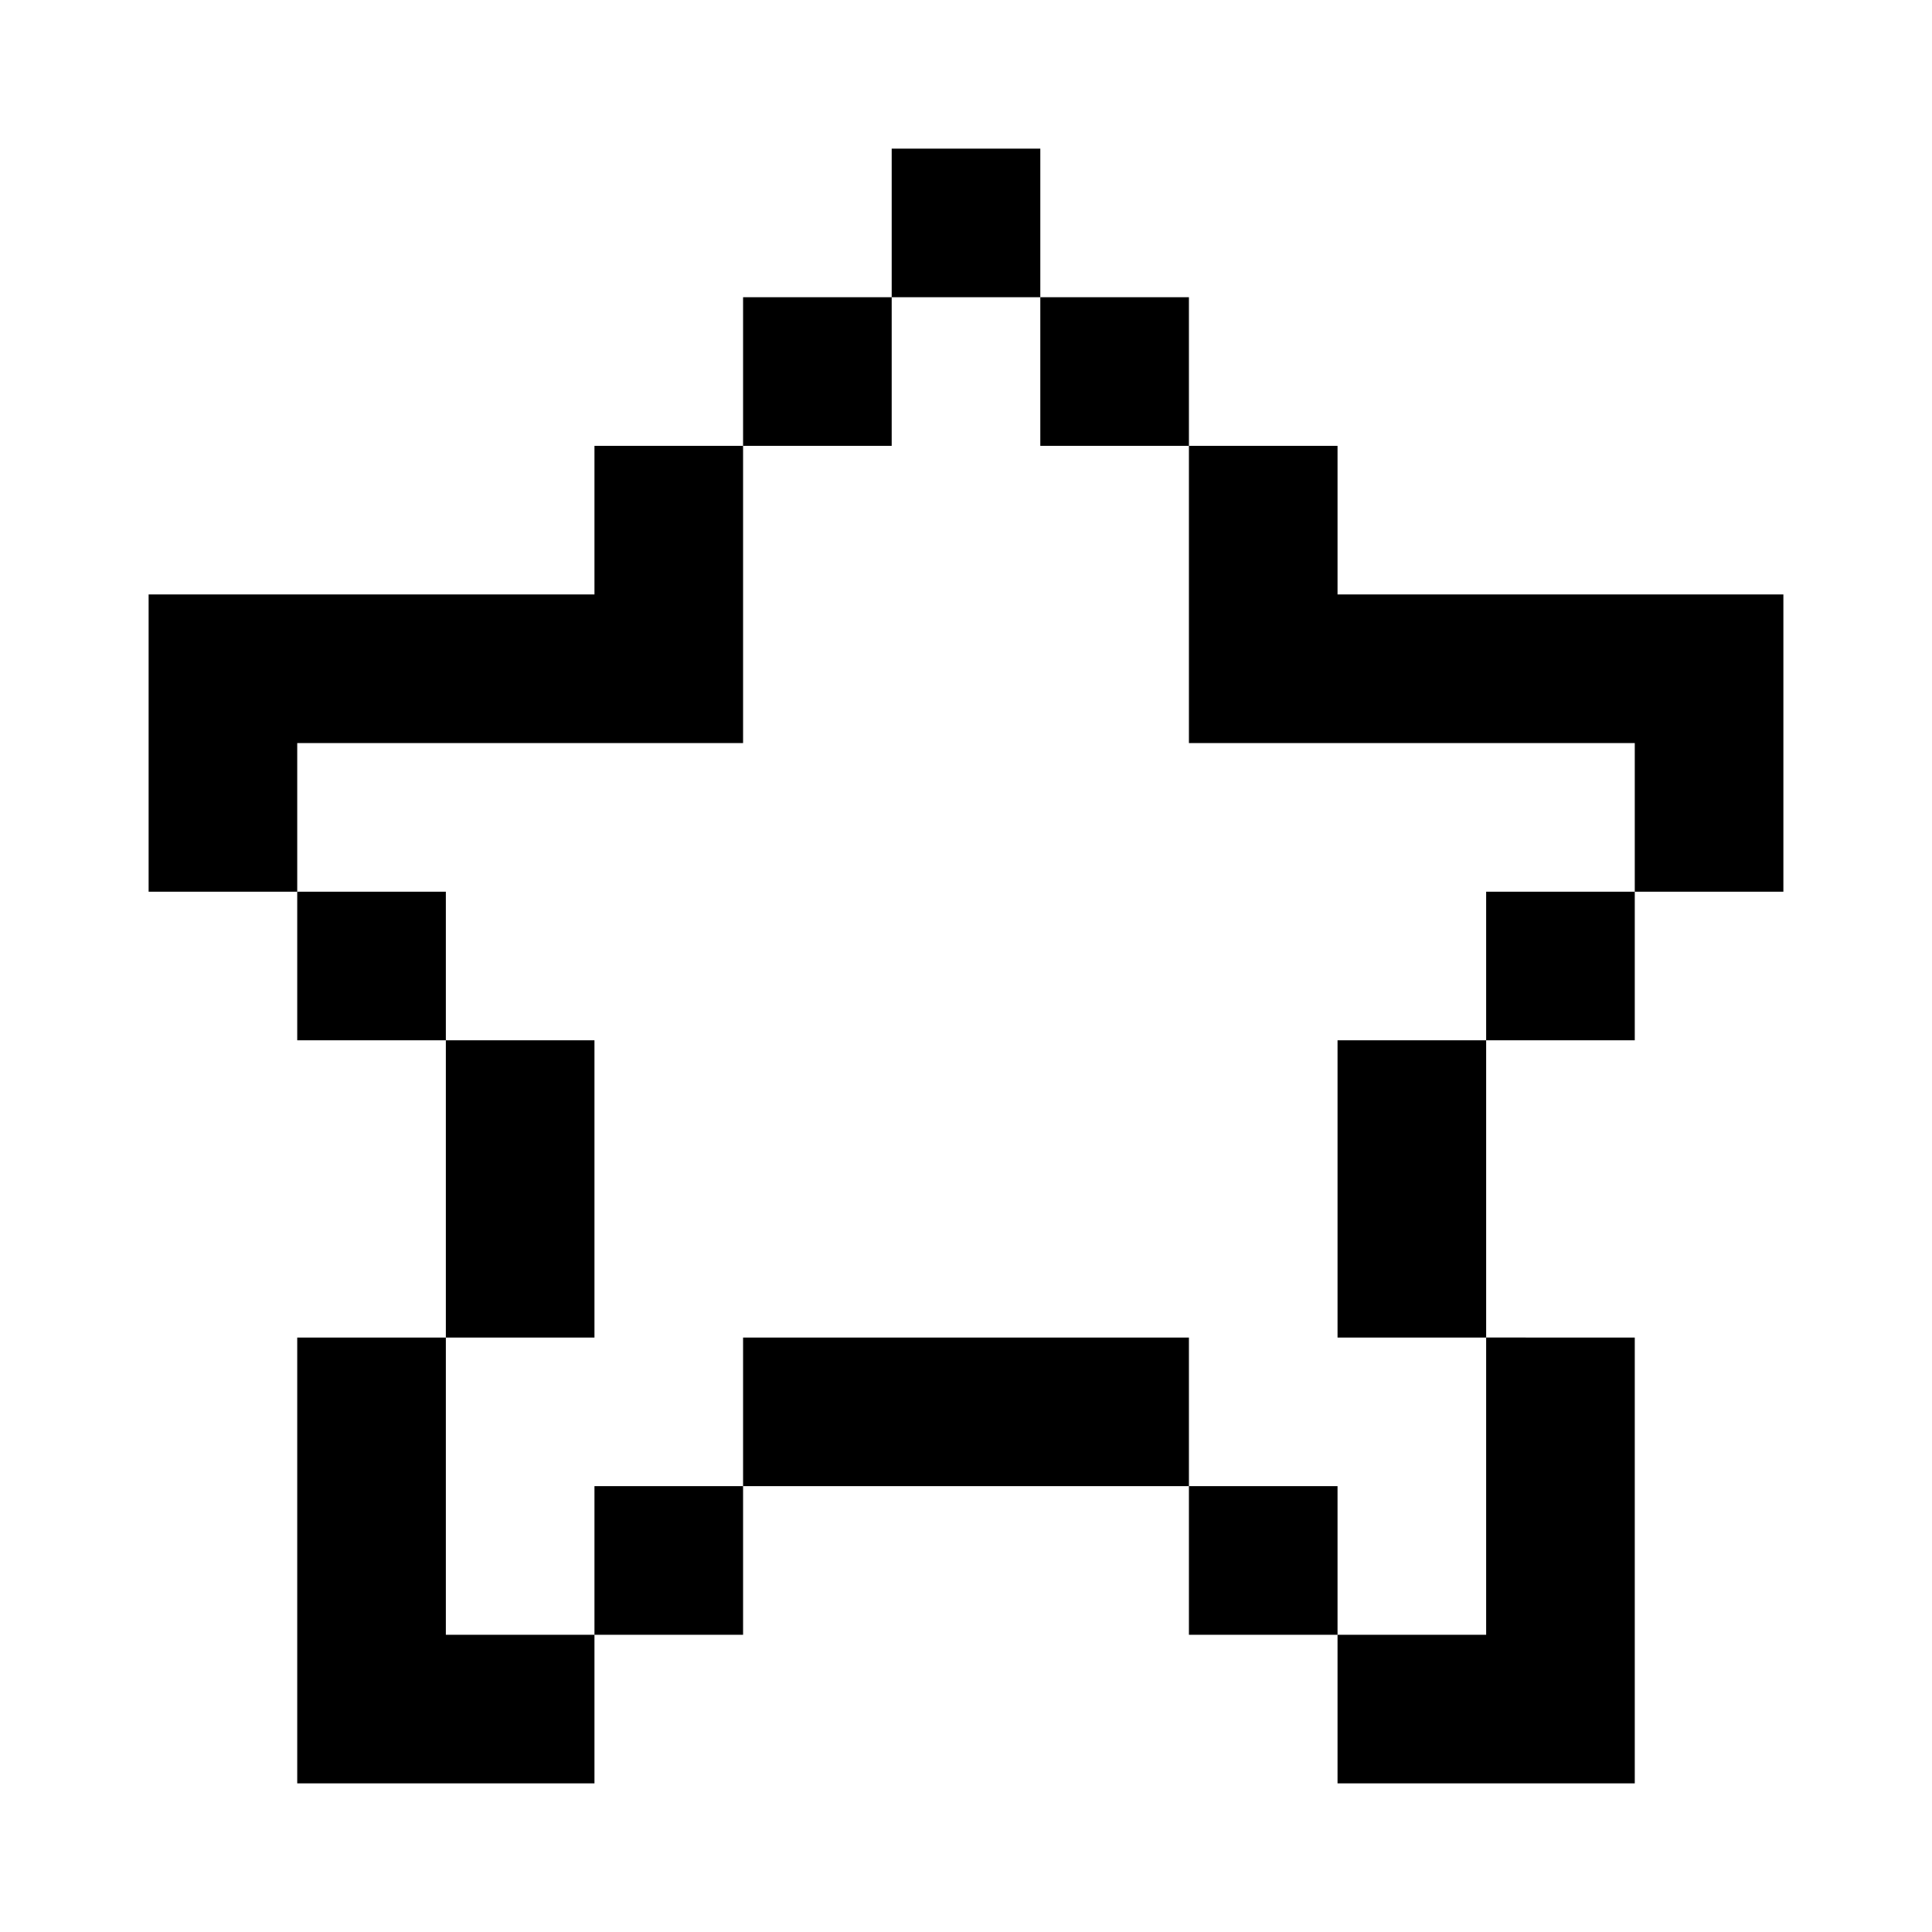<svg xmlns="http://www.w3.org/2000/svg" viewBox="0 0 390 390"><path d="M180 30h30v30h-30zM240 60v30h-30v-30zM180 90h-30v-30h30zM150 120v30h-90v30h-30v-60h90v-30h30zM270 90v30h90v60h-30v-30h-90v-60zM90 180v30h-30v-30zM330 210h-30v-30h30zM120 210v60h-30v-60zM300 240v30h-30v-60h30zM90 300v30h30v-30h30v-30h90v30h-90v30h-30v30h-60v-90h30zM330 270v90h-60v-30h-30v-30h30v30h30v-60z" fill="currentColor"/></svg>